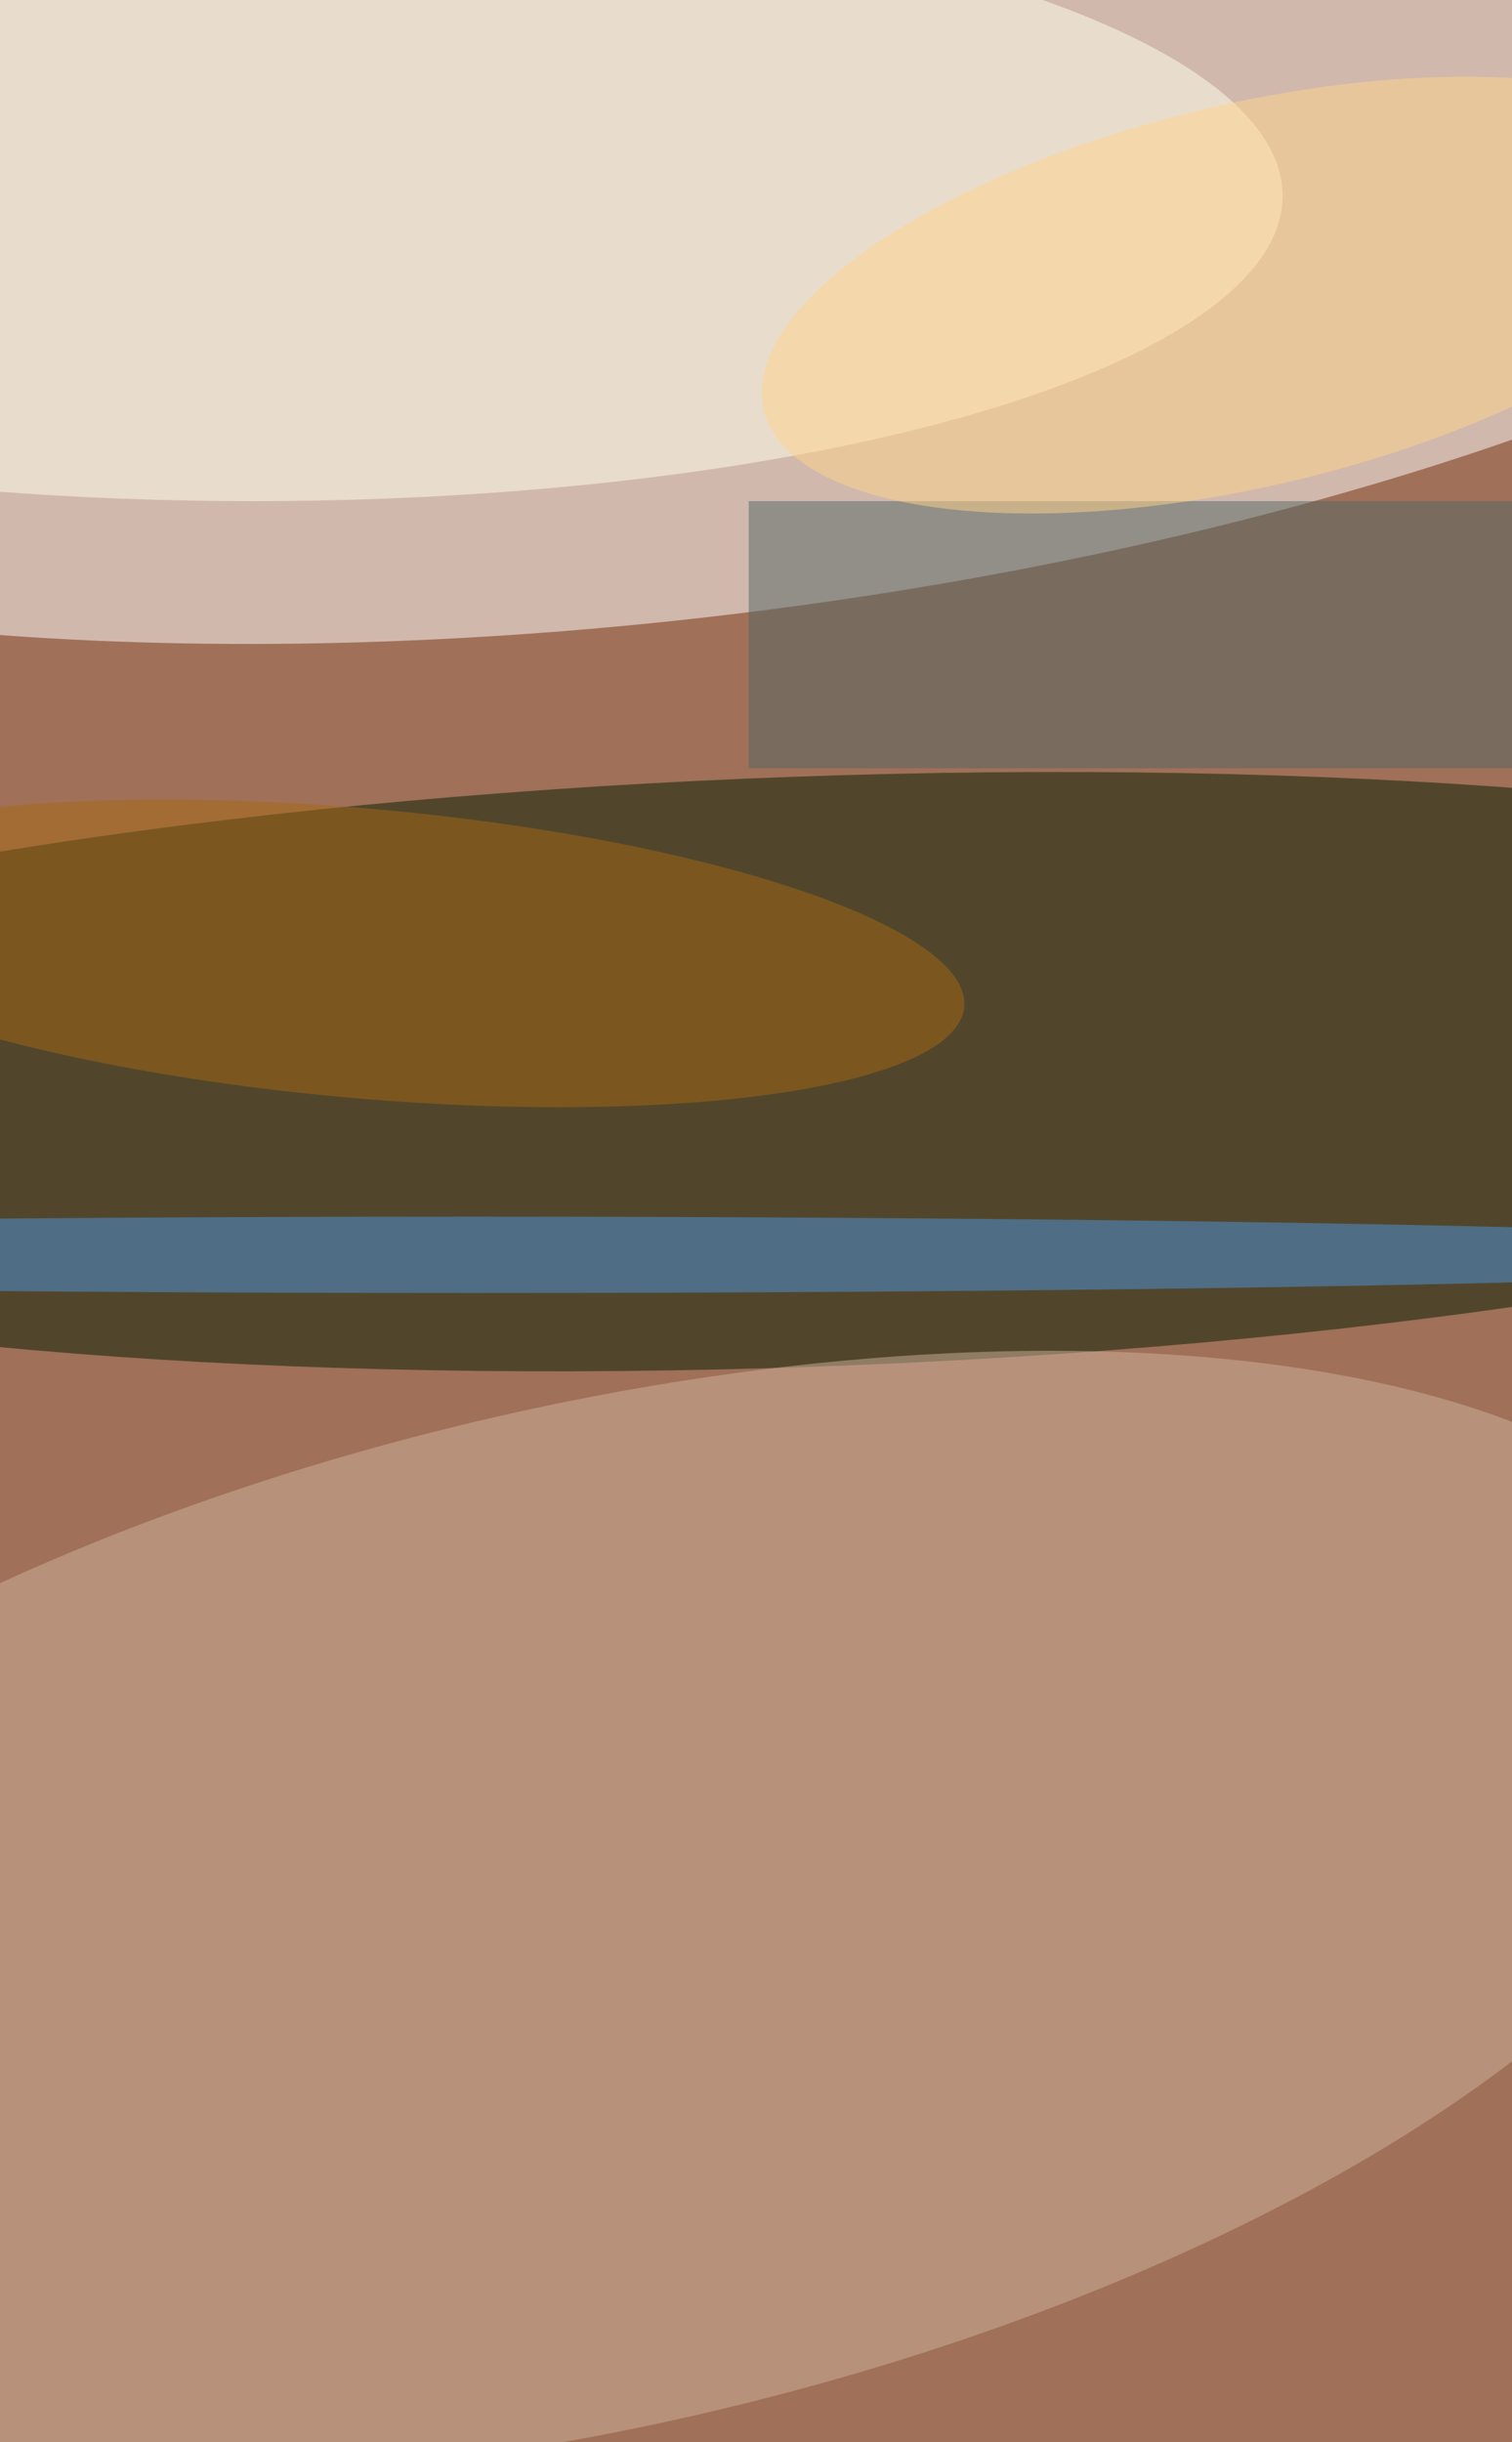 <svg xmlns="http://www.w3.org/2000/svg" width="298" height="481"><rect width="100%" height="100%" fill="#333333" stroke="none"/><g filter="blur(12px)"><rect width="200%" height="200%" x="-50%" y="-50%" fill="#a07059"/><rect width="100%" height="100%" fill="#a07059"/><g fill-opacity=".5" transform="translate(1 1)scale(1.879)"><circle r="1" fill="#fff" transform="matrix(6.759 55.469 -156.84 19.111 70.2 8.3)"/><circle r="1" fill="#021c01" transform="matrix(-1.106 -30.916 155.333 -5.558 84 111.8)"/><circle r="1" fill="#ceb29b" transform="matrix(-12.222 -51.917 121.183 -28.529 62 200.3)"/><ellipse cx="26" cy="20" fill="#ffe" rx="108" ry="32"/><ellipse cx="49" cy="131" fill="#4e96de" rx="158" ry="4"/><circle r="1" fill="#a76812" transform="matrix(63.21 5.603 -1.34 15.122 37.4 99.4)"/><path fill="#526664" d="M78 52h81v28H78z"/><circle r="1" fill="#ffd48a" transform="matrix(-4.608 -19.493 50.819 -12.013 130.4 30.4)"/></g></g></svg>